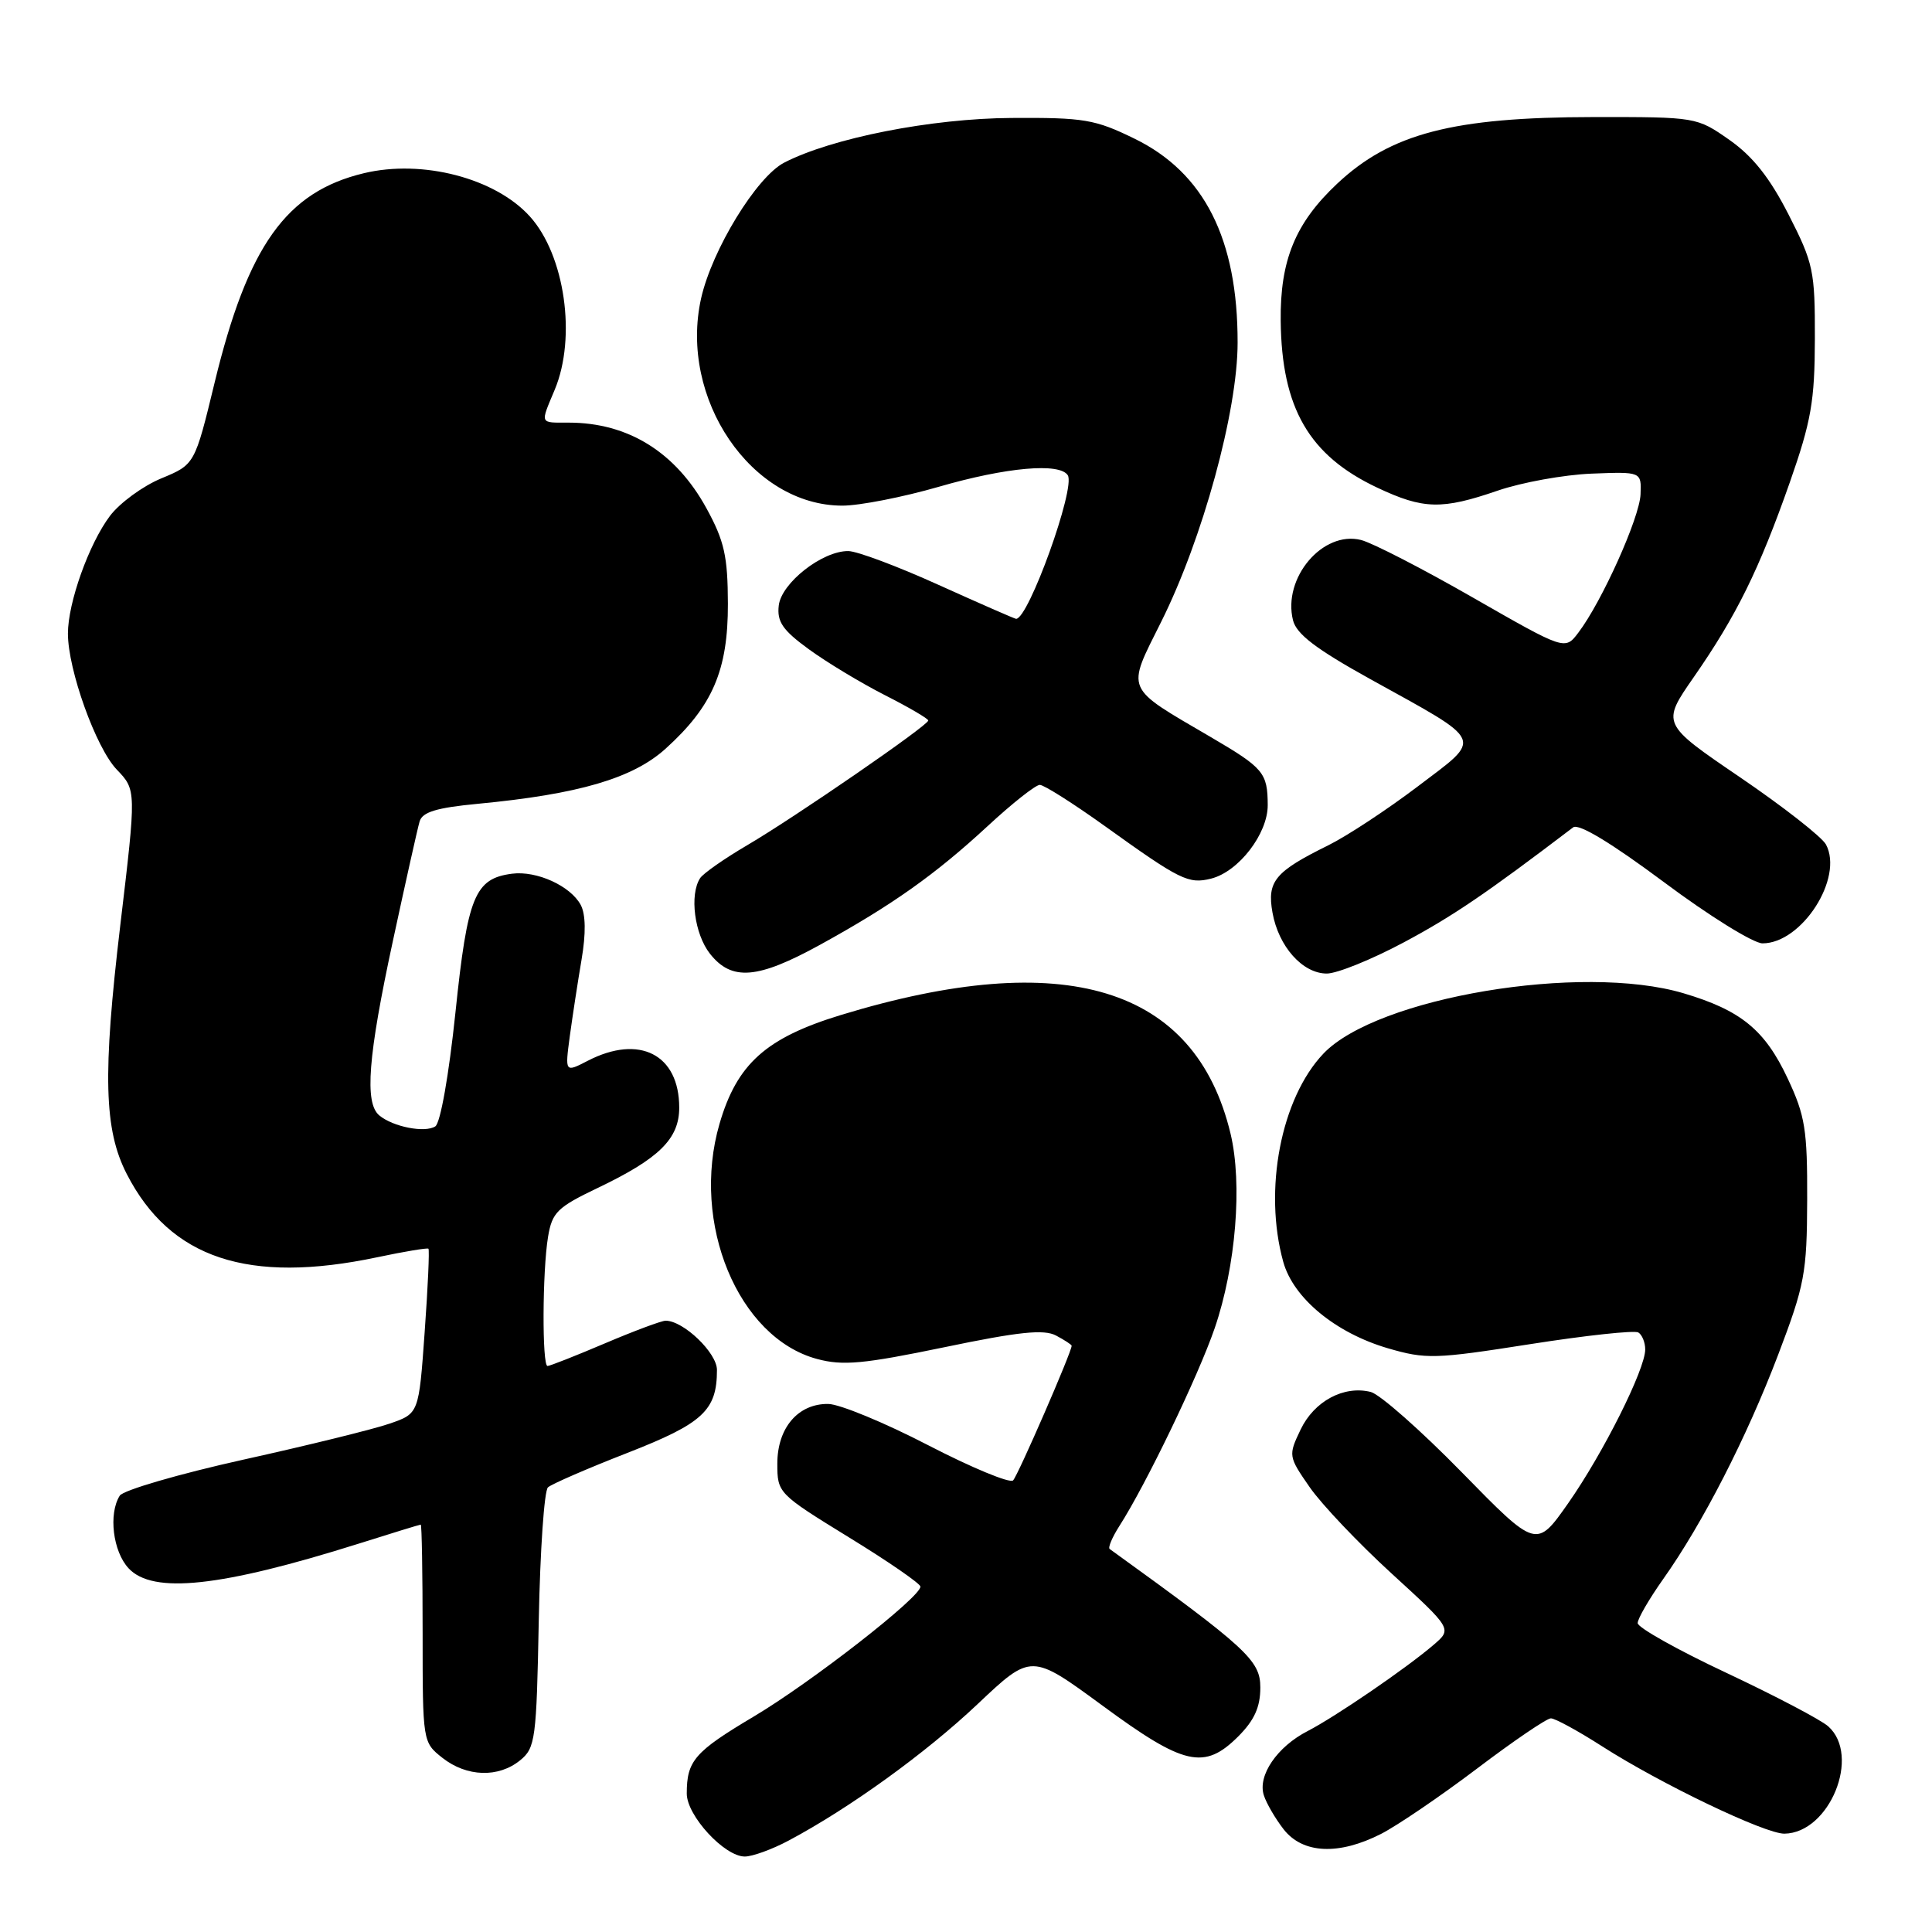 <?xml version="1.0" encoding="UTF-8" standalone="no"?>
<!DOCTYPE svg PUBLIC "-//W3C//DTD SVG 1.1//EN" "http://www.w3.org/Graphics/SVG/1.1/DTD/svg11.dtd" >
<svg xmlns="http://www.w3.org/2000/svg" xmlns:xlink="http://www.w3.org/1999/xlink" version="1.1" viewBox="0 0 256 256">
 <g >
 <path fill="currentColor"
d=" M 104.51 243.88 C 112.60 239.57 122.64 232.32 129.55 225.79 C 136.65 219.08 136.65 219.08 146.08 226.00 C 156.91 233.97 159.58 234.57 164.08 230.08 C 166.21 227.94 167.00 226.20 167.00 223.60 C 167.00 220.01 165.24 218.39 147.04 205.25 C 146.79 205.07 147.37 203.70 148.32 202.21 C 151.84 196.73 158.78 182.32 160.95 176.00 C 163.76 167.81 164.65 156.88 163.05 150.20 C 158.37 130.72 141.06 125.45 111.40 134.50 C 101.49 137.53 97.65 140.97 95.34 148.91 C 91.51 162.07 97.81 177.26 108.26 180.07 C 111.68 180.99 114.39 180.74 125.11 178.52 C 135.00 176.46 138.34 176.11 139.94 176.97 C 141.07 177.57 142.00 178.18 142.00 178.32 C 142.00 179.15 134.88 195.52 134.24 196.16 C 133.82 196.58 128.75 194.48 122.99 191.50 C 117.22 188.51 111.26 186.05 109.75 186.03 C 105.75 185.98 103.00 189.20 103.00 193.94 C 103.00 197.83 103.10 197.93 112.46 203.69 C 117.67 206.88 121.94 209.83 121.96 210.23 C 122.03 211.59 107.53 222.90 99.86 227.46 C 92.03 232.12 91.00 233.31 91.00 237.66 C 91.00 240.58 95.99 246.00 98.69 246.00 C 99.70 246.00 102.32 245.05 104.51 243.88 Z  M 183.00 243.00 C 185.15 241.90 190.87 238.01 195.71 234.35 C 200.54 230.69 204.95 227.69 205.50 227.69 C 206.05 227.69 209.10 229.35 212.28 231.39 C 220.03 236.36 233.90 243.01 236.45 242.97 C 242.43 242.88 246.61 232.63 242.25 228.75 C 241.29 227.89 235.21 224.70 228.75 221.66 C 222.29 218.63 217.00 215.66 217.00 215.07 C 217.00 214.48 218.52 211.87 220.37 209.25 C 225.58 201.91 231.44 190.49 235.62 179.50 C 239.13 170.27 239.43 168.69 239.46 159.00 C 239.49 149.71 239.20 147.85 236.88 142.91 C 233.86 136.47 230.69 133.87 223.07 131.61 C 209.59 127.61 182.45 132.16 175.36 139.61 C 169.74 145.52 167.39 157.67 170.04 167.21 C 171.38 172.01 176.95 176.61 183.89 178.65 C 188.94 180.12 190.12 180.09 202.73 178.11 C 210.13 176.95 216.59 176.25 217.09 176.56 C 217.59 176.87 218.00 177.88 218.00 178.81 C 218.00 181.45 212.42 192.58 207.79 199.19 C 203.58 205.19 203.58 205.19 193.70 195.09 C 188.27 189.54 182.84 184.75 181.63 184.44 C 178.07 183.55 174.13 185.66 172.33 189.44 C 170.70 192.86 170.71 192.98 173.54 197.06 C 175.12 199.34 180.02 204.50 184.42 208.52 C 192.42 215.84 192.42 215.84 189.96 217.95 C 186.32 221.07 176.96 227.47 173.26 229.38 C 169.23 231.45 166.63 235.26 167.46 237.87 C 167.80 238.95 169.00 241.00 170.11 242.42 C 172.65 245.64 177.41 245.85 183.00 243.00 Z  M 68.92 233.25 C 70.94 231.61 71.09 230.47 71.39 214.69 C 71.57 205.45 72.11 197.53 72.61 197.08 C 73.10 196.64 77.84 194.58 83.15 192.51 C 93.16 188.60 95.00 186.89 95.00 181.52 C 95.00 179.25 90.56 175.00 88.20 175.00 C 87.66 175.00 84.04 176.35 80.16 178.00 C 76.28 179.65 72.86 181.00 72.55 181.00 C 71.82 181.00 71.86 168.45 72.62 163.88 C 73.16 160.64 73.84 159.97 79.22 157.40 C 87.35 153.51 90.00 150.90 90.00 146.77 C 90.00 139.72 84.73 137.02 77.88 140.56 C 74.86 142.12 74.86 142.12 75.50 137.31 C 75.86 134.67 76.56 130.09 77.06 127.15 C 77.65 123.69 77.61 121.14 76.95 119.91 C 75.60 117.39 71.12 115.35 67.85 115.77 C 62.91 116.41 61.95 118.75 60.35 134.15 C 59.48 142.45 58.36 148.80 57.68 149.25 C 56.31 150.14 52.09 149.32 50.26 147.80 C 48.28 146.16 48.76 139.97 52.06 124.68 C 53.74 116.88 55.33 109.76 55.60 108.85 C 55.96 107.60 57.83 107.03 63.29 106.51 C 76.66 105.24 83.84 103.14 88.19 99.21 C 94.42 93.58 96.47 88.81 96.45 80.00 C 96.43 73.69 95.98 71.69 93.62 67.37 C 89.54 59.92 83.24 56.00 75.35 56.00 C 71.46 56.00 71.57 56.26 73.50 51.65 C 76.41 44.70 74.85 33.81 70.21 28.68 C 65.62 23.60 55.97 21.09 48.22 22.95 C 37.93 25.41 32.84 32.56 28.45 50.65 C 25.81 61.55 25.81 61.55 21.37 63.39 C 18.93 64.40 15.87 66.64 14.57 68.36 C 11.79 72.05 9.00 79.86 9.00 83.95 C 9.00 88.75 12.71 99.09 15.47 101.97 C 18.07 104.68 18.07 104.68 15.94 122.59 C 13.59 142.38 13.78 149.70 16.80 155.57 C 22.55 166.76 32.90 170.20 50.00 166.59 C 53.58 165.83 56.62 165.33 56.77 165.46 C 56.92 165.60 56.70 170.57 56.27 176.51 C 55.50 187.30 55.50 187.30 51.65 188.63 C 49.53 189.37 40.80 191.52 32.25 193.41 C 23.70 195.31 16.33 197.46 15.87 198.18 C 14.35 200.58 14.96 205.58 17.04 207.81 C 20.25 211.26 29.26 210.29 47.50 204.55 C 51.90 203.16 55.61 202.02 55.75 202.02 C 55.89 202.01 56.00 208.49 56.00 216.43 C 56.00 230.82 56.01 230.86 58.63 232.93 C 61.85 235.46 66.05 235.59 68.92 233.25 Z  M 108.66 125.19 C 118.19 119.95 123.93 115.88 130.86 109.47 C 134.11 106.46 137.22 104.00 137.78 104.00 C 138.33 104.00 142.23 106.47 146.44 109.49 C 156.40 116.64 157.48 117.17 160.48 116.42 C 164.13 115.50 168.00 110.47 167.98 106.67 C 167.96 102.39 167.44 101.77 160.44 97.67 C 148.90 90.92 149.23 91.68 153.87 82.38 C 159.36 71.38 163.99 54.49 163.99 45.41 C 164.01 31.68 159.57 22.89 150.34 18.38 C 145.09 15.81 143.64 15.57 134.04 15.63 C 123.42 15.69 110.22 18.29 103.91 21.55 C 100.25 23.44 94.35 33.09 92.90 39.53 C 89.93 52.83 99.58 67.00 111.62 67.00 C 113.91 67.00 119.66 65.87 124.40 64.50 C 133.33 61.91 140.44 61.28 141.49 62.98 C 142.53 64.67 136.29 82.00 134.64 82.00 C 134.47 82.00 129.86 79.98 124.41 77.52 C 118.96 75.05 113.55 73.02 112.40 73.02 C 108.96 72.99 103.54 77.24 103.19 80.23 C 102.94 82.39 103.70 83.50 107.19 86.04 C 109.56 87.77 114.09 90.50 117.25 92.11 C 120.41 93.71 123.00 95.23 123.00 95.47 C 123.00 96.12 105.33 108.29 99.00 112.00 C 95.97 113.78 93.17 115.74 92.77 116.36 C 91.34 118.56 92.02 123.76 94.07 126.37 C 96.95 130.02 100.37 129.75 108.66 125.19 Z  M 185.99 124.88 C 192.46 121.43 196.91 118.41 208.45 109.63 C 209.18 109.08 213.46 111.66 220.47 116.88 C 226.45 121.35 232.34 125.00 233.54 125.00 C 238.76 125.00 244.32 116.33 241.95 111.90 C 241.41 110.90 236.29 106.89 230.56 102.99 C 220.14 95.90 220.14 95.90 224.45 89.70 C 230.09 81.58 233.09 75.49 237.14 63.97 C 240.00 55.81 240.46 53.17 240.48 44.90 C 240.50 35.88 240.29 34.88 237.00 28.44 C 234.50 23.54 232.26 20.72 229.16 18.54 C 224.83 15.51 224.77 15.50 211.16 15.51 C 192.51 15.53 184.27 17.68 177.16 24.36 C 171.64 29.55 169.61 34.49 169.70 42.51 C 169.82 54.08 173.46 60.36 182.50 64.62 C 188.61 67.50 191.05 67.56 198.46 65.01 C 201.64 63.92 207.22 62.91 210.87 62.76 C 217.50 62.50 217.50 62.50 217.38 65.51 C 217.25 68.61 212.26 79.72 209.14 83.83 C 207.37 86.17 207.37 86.17 195.20 79.20 C 188.51 75.36 181.82 71.92 180.34 71.55 C 175.27 70.28 169.93 76.58 171.33 82.19 C 171.79 84.03 174.40 86.01 181.54 89.97 C 196.93 98.49 196.54 97.62 187.87 104.20 C 183.82 107.27 178.47 110.79 176.00 112.01 C 168.93 115.50 167.87 116.77 168.61 120.92 C 169.41 125.42 172.60 129.00 175.81 129.00 C 177.16 129.00 181.74 127.15 185.99 124.88 Z "/>
</g>
</svg>